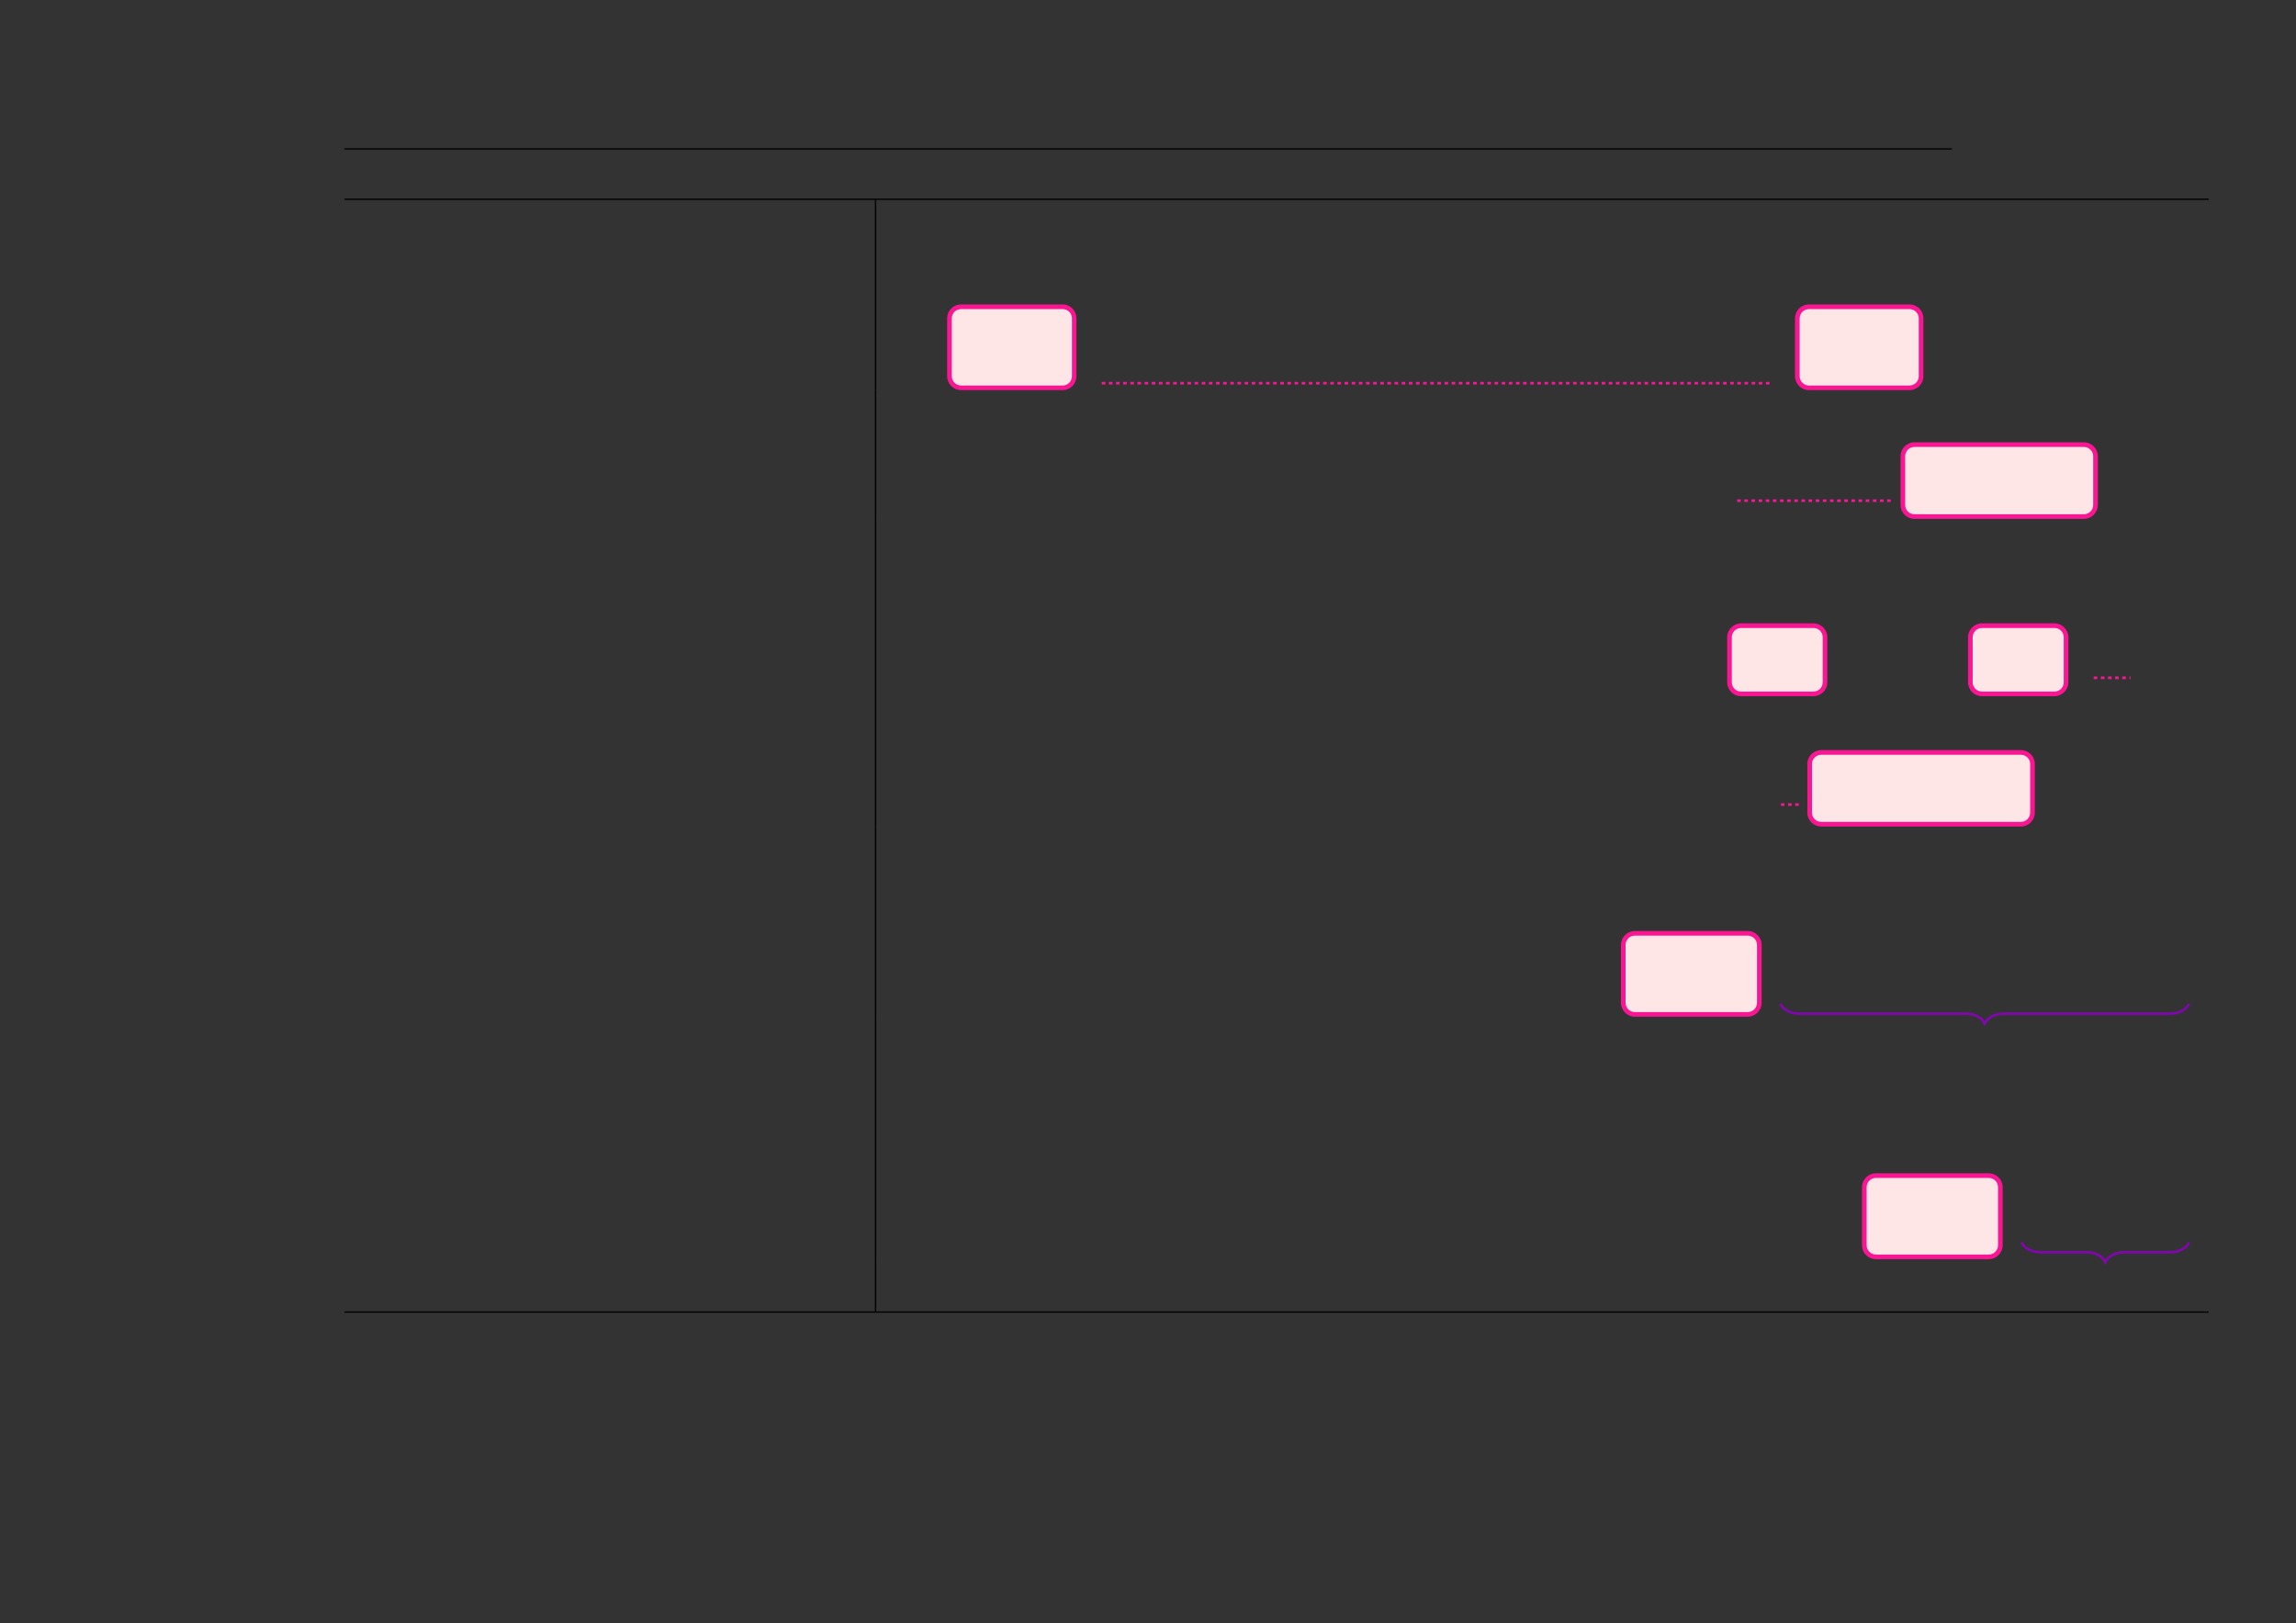 <?xml version="1.0" encoding="UTF-8" standalone="no"?>
<!DOCTYPE svg PUBLIC "-//W3C//DTD SVG 1.1//EN"
"http://www.w3.org/Graphics/SVG/1.1/DTD/svg11.dtd">
<svg viewBox="0 0 1286 909" version="1.1" xmlns="http://www.w3.org/2000/svg" xmlns:xlink="http://www.w3.org/1999/xlink">
<rect x="0" y="0" width="1286" height="909" fill="#333333" stroke="none"/>
<defs>
<style type="text/css"><![CDATA[
.g0_1043{
fill: none;
stroke: #000000;
stroke-width: 0.73;
stroke-linecap: butt;
stroke-linejoin: miter;
}
.g1_1043{
fill: #F81693;
}
.g2_1043{
fill: #FFE6E6;
}
.g3_1043{
fill: none;
stroke: #F81693;
stroke-width: 1.461;
stroke-linecap: butt;
stroke-linejoin: miter;
stroke-dasharray: 2,2;
}
.g4_1043{
fill: none;
stroke: #8007AC;
stroke-width: 1.461;
stroke-linecap: butt;
stroke-linejoin: miter;
}
]]></style>
</defs>
<path d="M193,83.4h900.3M193,111.6H1237.1M193,111.6H1237.1M490.4,141.2V112m0,58.5V141.2m0,77.3v-48" class="g0_1043"/>
<path d="M530.5,210.7V178.3c0,-4.4,3.5,-7.8,7.8,-7.8h56.9c4.3,0,7.7,3.4,7.7,7.8v32.4c0,4.3,-3.4,7.8,-7.7,7.8H538.3c-4.3,0,-7.8,-3.5,-7.8,-7.8Z" class="g1_1043"/>
<path d="M533.1,210.7V178.3c0,-2.9,2.4,-5.2,5.2,-5.2h56.9c2.8,0,5.2,2.3,5.2,5.2v32.4c0,2.9,-2.4,5.2,-5.2,5.2H538.3c-2.8,0,-5.2,-2.3,-5.2,-5.2Z" class="g2_1043"/>
<path d="M617.1,214.6H991.3" class="g3_1043"/>
<path d="M1005.4,210.7V178.3c0,-4.4,3.5,-7.8,7.8,-7.8h56.3c4.3,0,7.8,3.4,7.8,7.8v32.4c0,4.3,-3.5,7.8,-7.8,7.8h-56.3c-4.3,0,-7.8,-3.5,-7.8,-7.8Z" class="g1_1043"/>
<path d="M1008,210.7V178.3c0,-2.9,2.4,-5.2,5.2,-5.2h56.3c2.8,0,5.2,2.3,5.2,5.2v32.4c0,2.9,-2.4,5.2,-5.2,5.2h-56.3c-2.8,0,-5.2,-2.3,-5.2,-5.2Z" class="g2_1043"/>
<path d="M490.4,247.7V218.5m0,72.1V247.7" class="g0_1043"/>
<path d="M973,280.4h87.9" class="g3_1043"/>
<path d="M1064.5,282.8V255.5c0,-4.3,3.5,-7.8,7.8,-7.8h94.9c4.3,0,7.8,3.5,7.8,7.8v27.3c0,4.3,-3.5,7.8,-7.8,7.8h-94.9c-4.3,0,-7.8,-3.5,-7.8,-7.8Z" class="g1_1043"/>
<path d="M1067.1,282.8V255.5c0,-2.8,2.3,-5.2,5.2,-5.2h94.9c2.8,0,5.2,2.4,5.2,5.2v27.3c0,2.9,-2.4,5.2,-5.2,5.2h-94.9c-2.9,0,-5.2,-2.3,-5.2,-5.2Z" class="g2_1043"/>
<path d="M490.4,319.8V290.6m0,58.5V319.8m0,70.1V349.1" class="g0_1043"/>
<path d="M967.4,382.1V356.9c0,-4.3,3.5,-7.8,7.8,-7.8h40.5c4.3,0,7.8,3.5,7.8,7.8v25.2c0,4.3,-3.5,7.8,-7.8,7.8H975.2c-4.3,0,-7.8,-3.5,-7.8,-7.8Z" class="g1_1043"/>
<path d="M970,382.1V356.9c0,-2.9,2.3,-5.2,5.2,-5.2h40.5c2.9,0,5.2,2.3,5.2,5.2v25.2c0,2.9,-2.3,5.2,-5.2,5.2H975.2c-2.9,0,-5.2,-2.3,-5.2,-5.2Z" class="g2_1043"/>
<path d="M1102.3,382.1V356.9c0,-4.3,3.5,-7.8,7.8,-7.8h40.6c4.3,0,7.8,3.5,7.8,7.8v25.2c0,4.3,-3.5,7.8,-7.8,7.8h-40.6c-4.3,0,-7.8,-3.5,-7.8,-7.8Z" class="g1_1043"/>
<path d="M1104.9,382.1V356.9c0,-2.9,2.4,-5.2,5.2,-5.2h40.6c2.9,0,5.2,2.3,5.2,5.2v25.2c0,2.9,-2.3,5.2,-5.2,5.2h-40.6c-2.8,0,-5.2,-2.3,-5.2,-5.2Z" class="g2_1043"/>
<path d="M1172.7,379.6h20.6" class="g3_1043"/>
<path d="M490.4,420.1V389.9m0,73V420.1" class="g0_1043"/>
<path d="M997.5,450.6h11.2" class="g3_1043"/>
<path d="M1012.3,455.1V427.8c0,-4.3,3.5,-7.7,7.8,-7.7h111.8c4.3,0,7.8,3.4,7.8,7.7v27.3c0,4.3,-3.5,7.8,-7.8,7.8H1020.1c-4.3,0,-7.8,-3.5,-7.8,-7.8Z" class="g1_1043"/>
<path d="M1014.9,455.1V427.8c0,-2.8,2.4,-5.1,5.2,-5.1h111.8c2.8,0,5.2,2.3,5.2,5.1v27.3c0,2.9,-2.4,5.2,-5.2,5.2H1020.1c-2.8,0,-5.2,-2.3,-5.2,-5.2Z" class="g2_1043"/>
<path d="M490.4,492.1V462.9m0,58.5V492.1m0,77.3v-48" class="g0_1043"/>
<path d="M907.9,561.6V529.2c0,-4.3,3.5,-7.8,7.8,-7.8h63.2c4.3,0,7.8,3.5,7.8,7.8v32.4c0,4.3,-3.5,7.8,-7.8,7.8H915.7c-4.3,0,-7.8,-3.5,-7.8,-7.8Z" class="g1_1043"/>
<path d="M910.5,561.6V529.2c0,-2.9,2.3,-5.2,5.2,-5.2h63.2c2.8,0,5.2,2.3,5.2,5.2v32.4c0,2.9,-2.4,5.2,-5.2,5.2H915.7c-2.9,0,-5.2,-2.3,-5.2,-5.2Z" class="g2_1043"/>
<path d="M1226.1,562.2c-1.6,3.3,-5.5,5.5,-10.9,5.5h-92.6c-5.5,0,-9.3,2.2,-11,5.5c-1.6,-3.3,-5.4,-5.5,-10.9,-5.5h-92.6c-5.4,0,-9.3,-2.2,-10.9,-5.5" class="g4_1043"/>
<path d="M490.4,598.7V569.4m0,58.5V598.7m0,58.4V627.9m0,77.3V657.1" class="g0_1043"/>
<path d="M1042.9,697.4V664.9c0,-4.3,3.5,-7.8,7.8,-7.8h63.2c4.3,0,7.8,3.5,7.8,7.8v32.5c0,4.3,-3.5,7.8,-7.8,7.8h-63.2c-4.3,0,-7.8,-3.5,-7.8,-7.8Z" class="g1_1043"/>
<path d="M1045.5,697.4V664.9c0,-2.9,2.4,-5.2,5.2,-5.2h63.2c2.9,0,5.2,2.3,5.2,5.2v32.5c0,2.8,-2.3,5.2,-5.2,5.2h-63.2c-2.8,0,-5.2,-2.4,-5.2,-5.2Z" class="g2_1043"/>
<path d="M1226.1,695.8c-1.6,3.3,-5.5,5.5,-10.9,5.5h-25.1c-5.4,0,-9.3,2.2,-10.9,5.5c-1.7,-3.3,-5.5,-5.5,-11,-5.5h-25c-5.5,0,-9.3,-2.2,-11,-5.5" class="g4_1043"/>
<path d="M490.4,734.4V705.2M193,734.8H1237.1M193,734.8H1237.1" class="g0_1043"/>
</svg>
